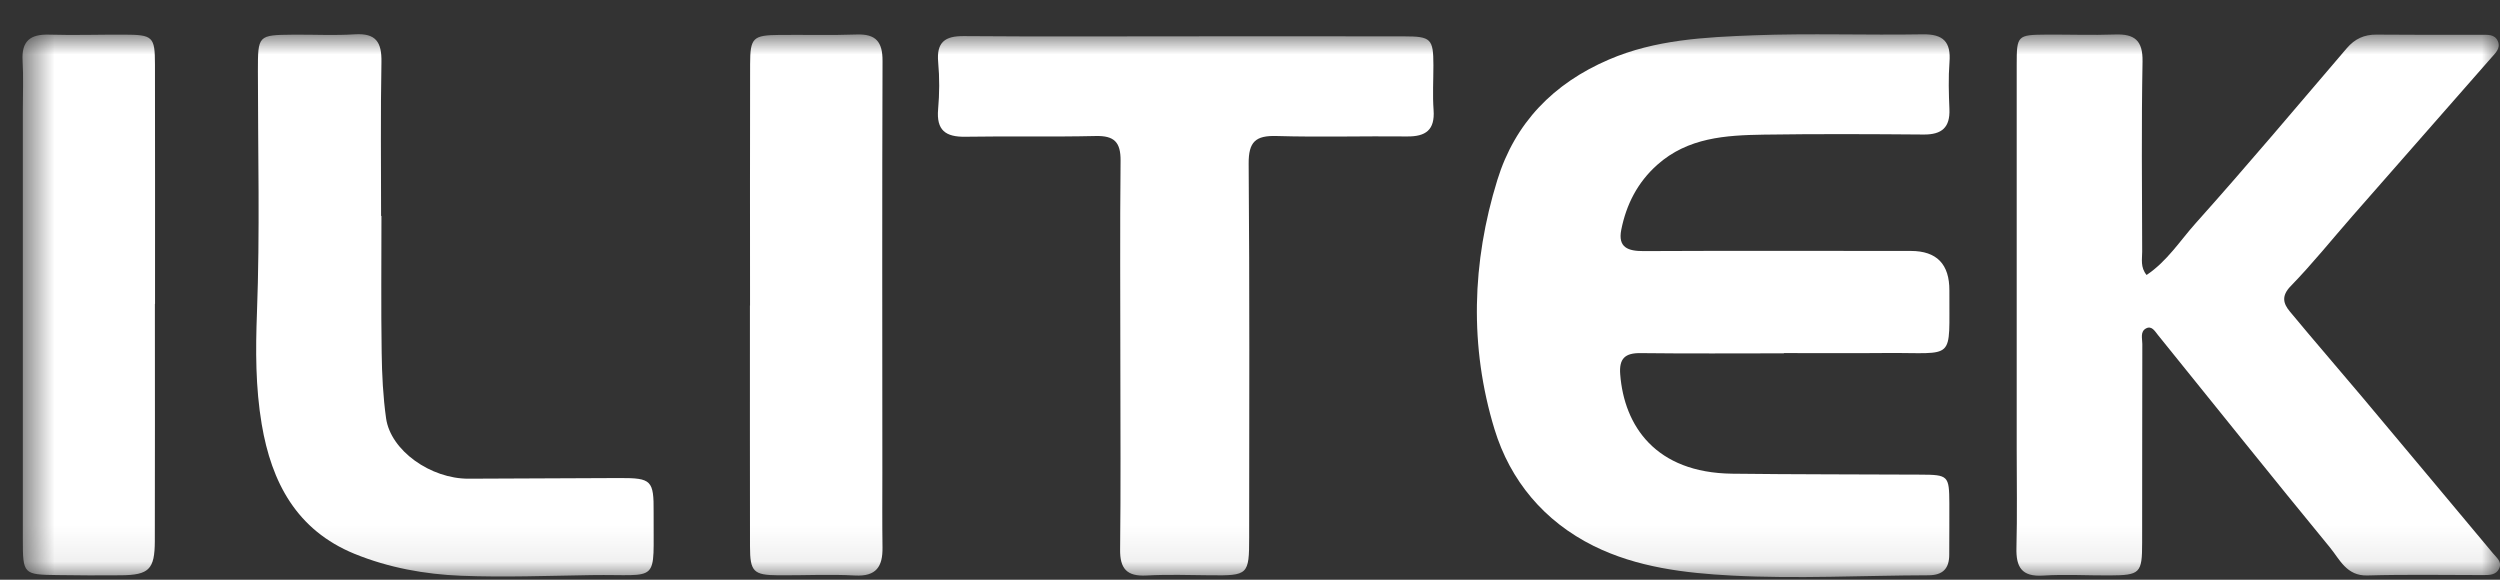 <svg width="69" height="16" viewBox="0 0 69 16" fill="none" xmlns="http://www.w3.org/2000/svg">
<rect x="0" y="0" width="69" height="16" fill="#333333" stroke="none"/>
<mask id="mask0_12_3197" style="mask-type:luminance" maskUnits="userSpaceOnUse" x="0" y="0" width="69" height="16">
<path d="M69 0.945H0.62V15.926H69V0.945Z" fill="white"/>
</mask>
<g mask="url(#mask0_12_3197)">
<path d="M49.235 9.752C47.917 9.752 46.6 9.762 45.283 9.746C44.849 9.74 44.683 9.896 44.718 10.335C44.828 11.752 45.69 13.048 47.807 13.074C49.537 13.095 51.268 13.091 52.998 13.1C53.775 13.103 53.797 13.126 53.802 13.891C53.804 14.363 53.8 14.835 53.799 15.307C53.799 15.689 53.626 15.877 53.224 15.878C51.415 15.883 49.603 15.981 47.8 15.886C46.505 15.818 45.182 15.661 43.985 15.068C42.618 14.39 41.681 13.264 41.248 11.846C40.554 9.569 40.623 7.244 41.326 4.969C41.813 3.392 42.877 2.3 44.403 1.645C45.687 1.092 47.052 1.026 48.409 0.974C49.96 0.915 51.515 0.974 53.068 0.947C53.638 0.938 53.849 1.159 53.806 1.715C53.773 2.146 53.786 2.58 53.804 3.012C53.825 3.517 53.595 3.716 53.098 3.713C51.624 3.701 50.149 3.694 48.675 3.716C47.629 3.733 46.586 3.795 45.74 4.549C45.197 5.033 44.886 5.643 44.747 6.341C44.649 6.834 44.937 6.932 45.365 6.93C47.725 6.919 50.084 6.925 52.444 6.926C52.542 6.926 52.641 6.926 52.739 6.926C53.454 6.926 53.808 7.292 53.803 8.023C53.79 10.002 54 9.728 52.066 9.743C51.123 9.752 50.179 9.745 49.235 9.745V9.752Z" fill="white"/>
<path d="M59.245 7.59C59.812 7.213 60.17 6.641 60.603 6.158C62.021 4.574 63.39 2.946 64.773 1.329C64.993 1.072 65.253 0.952 65.591 0.955C66.553 0.964 67.517 0.961 68.48 0.961C68.658 0.961 68.856 0.939 68.941 1.137C69.026 1.335 68.869 1.468 68.756 1.598C67.482 3.053 66.204 4.504 64.93 5.959C64.364 6.605 63.825 7.279 63.226 7.894C62.956 8.171 63.019 8.38 63.202 8.6C63.86 9.395 64.538 10.175 65.203 10.966C66.407 12.4 67.608 13.839 68.81 15.276C68.908 15.394 69.059 15.505 68.98 15.683C68.894 15.878 68.702 15.872 68.522 15.872C67.46 15.872 66.399 15.852 65.339 15.883C64.765 15.899 64.577 15.44 64.311 15.116C62.712 13.169 61.139 11.201 59.556 9.242C59.474 9.139 59.386 8.981 59.231 9.064C59.064 9.152 59.128 9.346 59.128 9.493C59.123 11.322 59.126 13.149 59.123 14.978C59.123 15.825 59.07 15.877 58.218 15.882C57.61 15.885 56.997 15.847 56.391 15.886C55.796 15.924 55.639 15.65 55.654 15.115C55.677 14.211 55.661 13.306 55.661 12.402C55.661 8.864 55.661 5.325 55.661 1.787C55.661 0.977 55.676 0.961 56.484 0.955C57.113 0.951 57.743 0.975 58.371 0.952C58.914 0.932 59.145 1.115 59.134 1.7C59.102 3.449 59.12 5.199 59.124 6.949C59.124 7.155 59.071 7.378 59.246 7.59H59.245Z" fill="white"/>
<path d="M32.737 1.002C34.742 1.002 36.746 0.999 38.751 1.003C39.498 1.004 39.561 1.07 39.562 1.802C39.562 2.214 39.537 2.628 39.567 3.039C39.606 3.588 39.35 3.772 38.834 3.766C37.636 3.753 36.436 3.789 35.238 3.754C34.653 3.736 34.459 3.913 34.463 4.518C34.49 7.957 34.48 11.396 34.477 14.835C34.477 15.867 34.446 15.889 33.409 15.878C32.819 15.872 32.229 15.852 31.64 15.884C31.101 15.912 30.908 15.696 30.915 15.163C30.935 13.493 30.923 11.822 30.922 10.153C30.922 8.246 30.908 6.34 30.928 4.435C30.932 3.923 30.753 3.742 30.241 3.754C29.042 3.782 27.844 3.754 26.645 3.774C26.098 3.783 25.841 3.596 25.892 3.015C25.93 2.586 25.933 2.148 25.894 1.72C25.844 1.168 26.075 0.991 26.604 0.996C28.647 1.012 30.692 1.003 32.735 1.002H32.737Z" fill="white"/>
<path d="M10.528 5.961C10.528 7.219 10.515 8.478 10.534 9.735C10.542 10.339 10.572 10.948 10.656 11.546C10.782 12.436 11.887 13.217 12.935 13.212C14.326 13.205 15.717 13.199 17.109 13.194C17.979 13.192 18.047 13.257 18.04 14.137C18.026 16.158 18.249 15.844 16.324 15.873C15.125 15.892 13.925 15.938 12.729 15.891C11.723 15.851 10.725 15.669 9.783 15.285C8.188 14.631 7.494 13.317 7.223 11.708C7.051 10.687 7.053 9.669 7.092 8.63C7.176 6.412 7.118 4.188 7.118 1.965C7.118 0.971 7.118 0.967 8.083 0.957C8.653 0.951 9.225 0.984 9.793 0.947C10.377 0.911 10.538 1.164 10.528 1.714C10.501 3.129 10.518 4.546 10.518 5.96C10.521 5.96 10.523 5.96 10.525 5.96L10.528 5.961Z" fill="white"/>
<path d="M20.701 8.429C20.701 6.211 20.697 3.992 20.703 1.774C20.705 1.038 20.779 0.971 21.518 0.964C22.225 0.957 22.933 0.978 23.638 0.952C24.175 0.932 24.36 1.153 24.358 1.683C24.344 5.473 24.352 9.261 24.353 13.05C24.353 13.737 24.347 14.425 24.357 15.111C24.364 15.635 24.188 15.916 23.598 15.884C22.894 15.845 22.185 15.884 21.478 15.878C20.796 15.873 20.701 15.778 20.7 15.085C20.696 12.867 20.698 10.648 20.698 8.43H20.702L20.701 8.429Z" fill="white"/>
<path d="M4.275 8.389C4.275 10.572 4.279 12.754 4.273 14.937C4.27 15.714 4.112 15.87 3.344 15.878C2.754 15.885 2.165 15.88 1.575 15.872C0.644 15.86 0.63 15.847 0.63 14.888C0.629 10.936 0.63 6.984 0.63 3.033C0.63 2.581 0.65 2.127 0.623 1.676C0.591 1.13 0.837 0.939 1.36 0.956C2.048 0.977 2.736 0.953 3.424 0.956C4.222 0.959 4.276 1.009 4.277 1.783C4.281 3.985 4.279 6.186 4.279 8.389H4.276H4.275Z" fill="white"/>
</g>
</svg>
